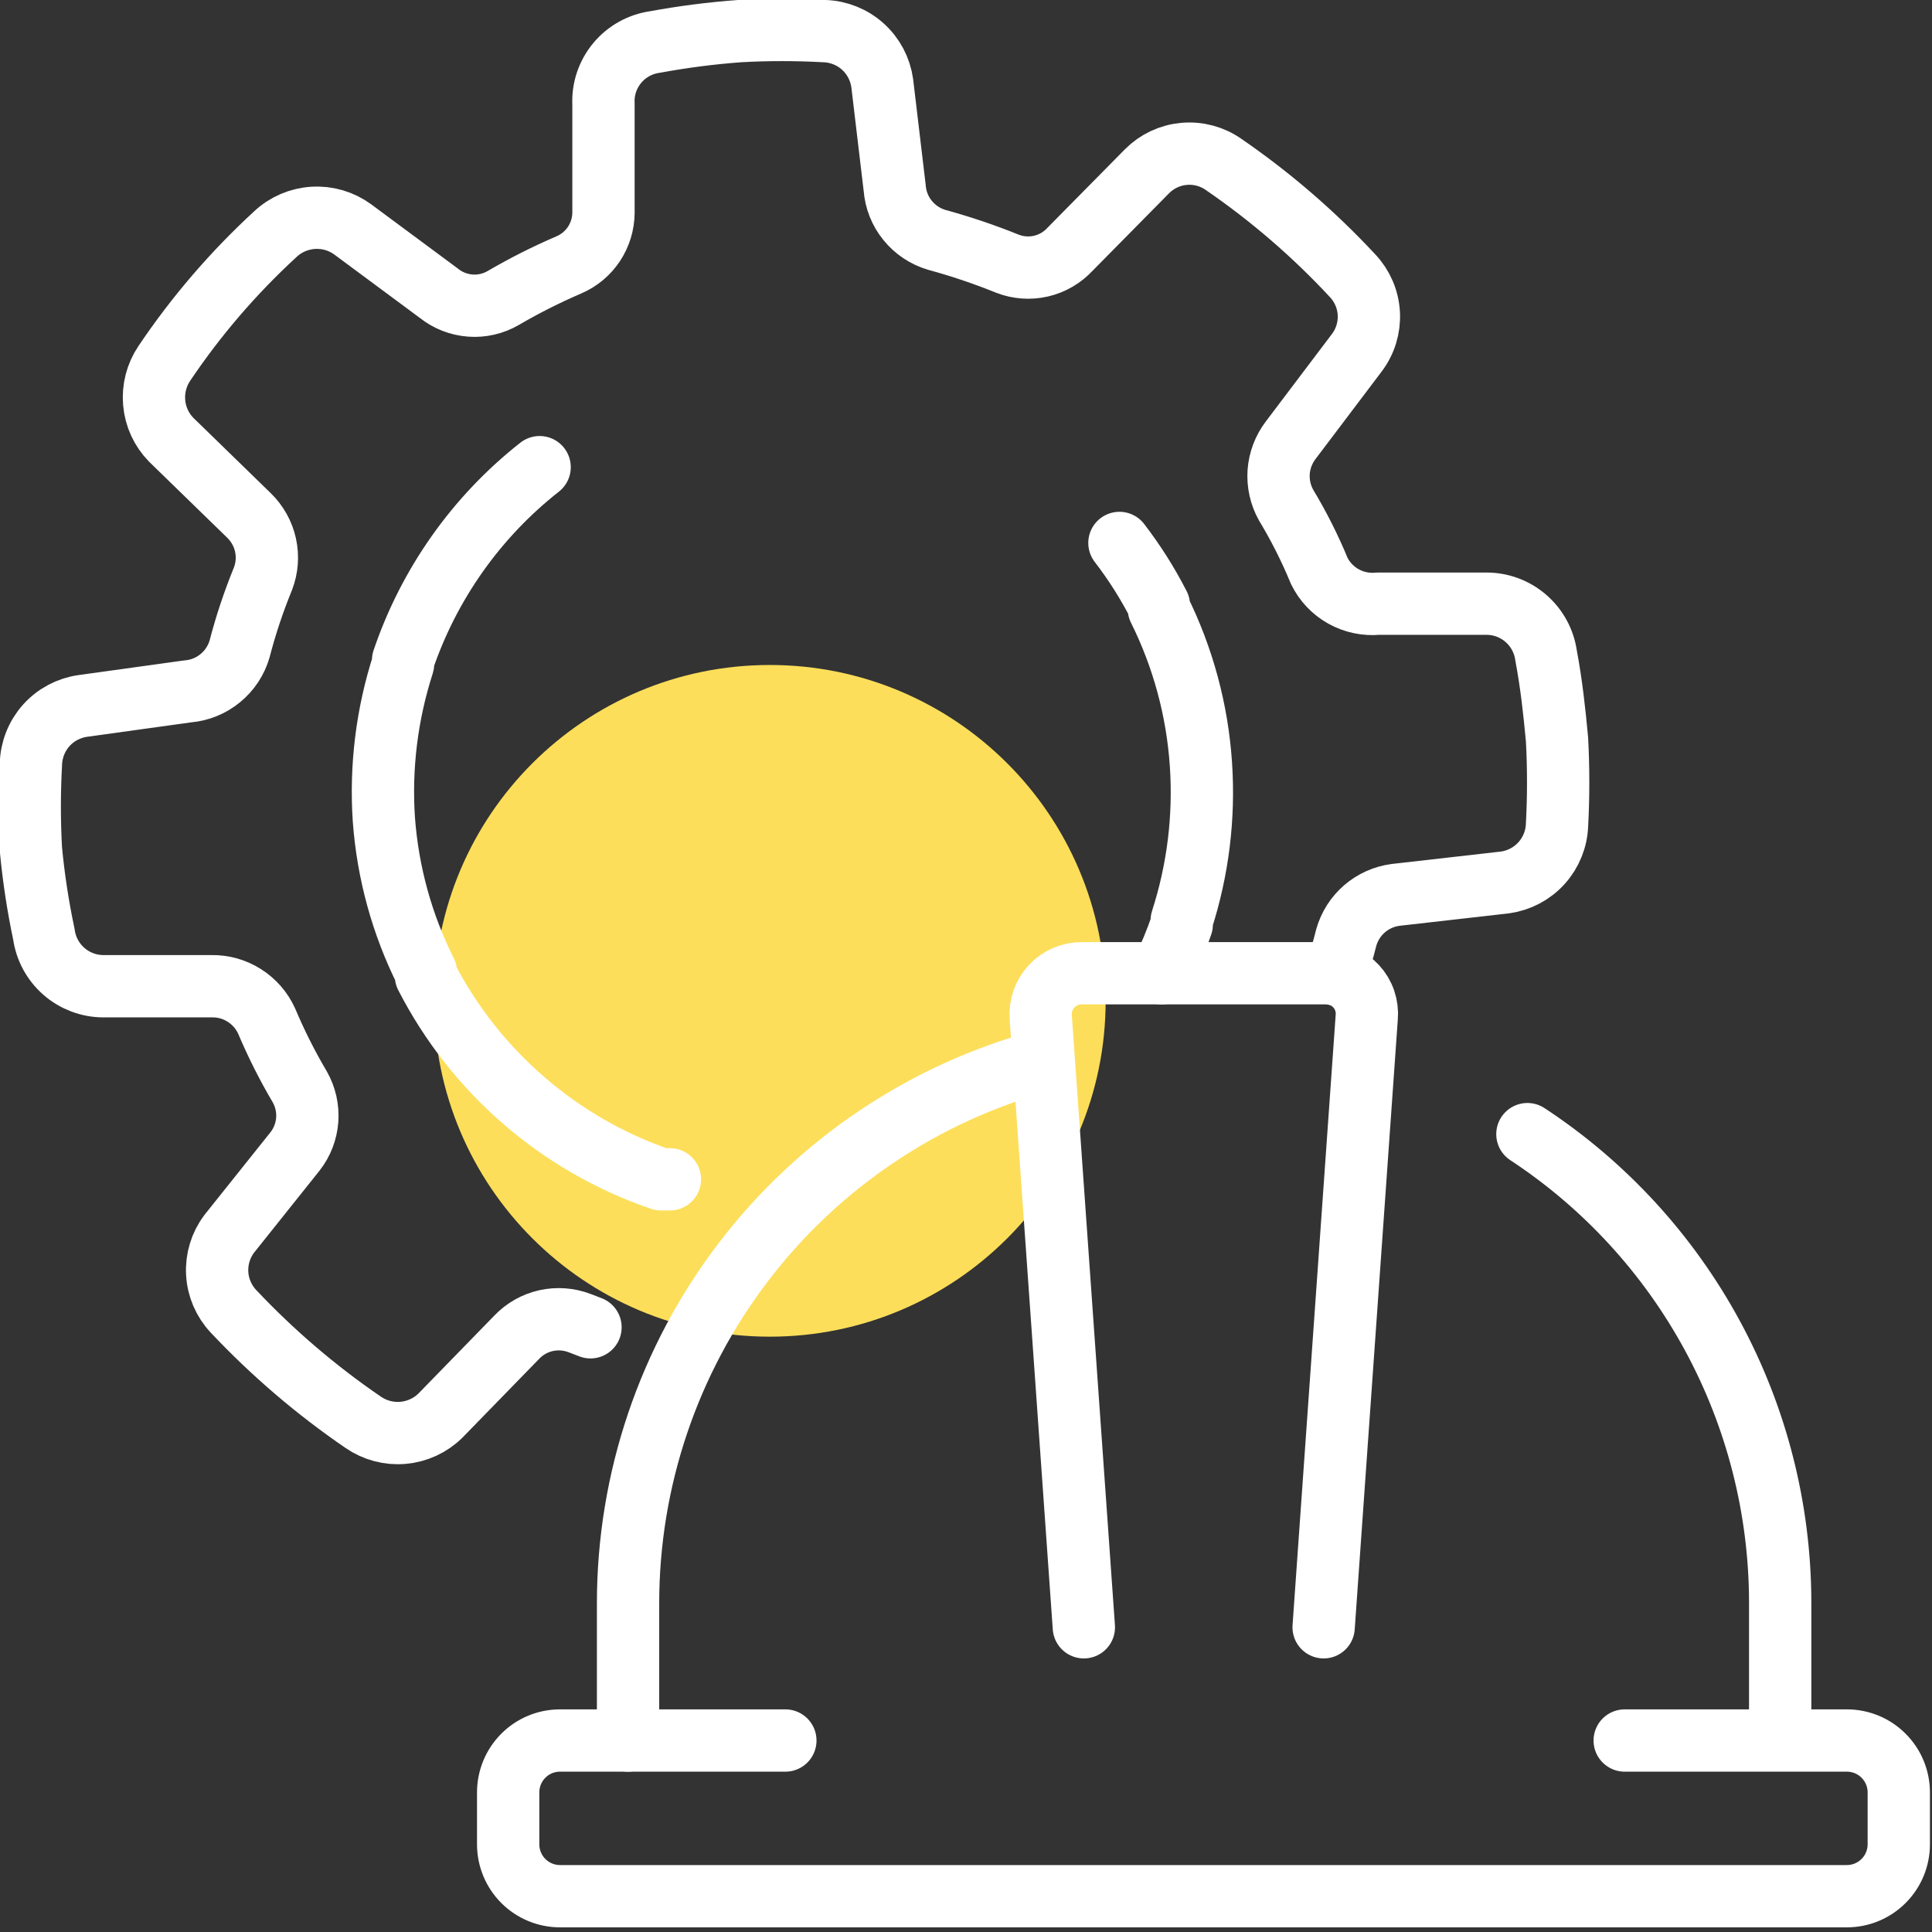 <svg width="36" height="36" viewBox="0 0 36 36" fill="none" xmlns="http://www.w3.org/2000/svg">
<rect x="0" y="0" width="36" height="36" fill="#333333" stroke="none"/>
<g clip-path="url(#clip0_2656_33302)">
<path d="M14.344 24.907C17.8 24.907 20.602 22.105 20.602 18.649C20.602 15.192 17.8 12.391 14.344 12.391C10.888 12.391 8.086 15.192 8.086 18.649C8.086 22.105 10.888 24.907 14.344 24.907Z" fill="#FCDE5A"/>
<path d="M24.883 18.155C24.96 17.932 25.028 17.7 25.086 17.468C25.145 17.26 25.263 17.075 25.426 16.934C25.59 16.793 25.791 16.703 26.005 16.675L28.045 16.443C28.307 16.406 28.548 16.279 28.725 16.082C28.902 15.886 29.004 15.633 29.013 15.369C29.041 14.841 29.041 14.311 29.013 13.783C28.964 13.251 28.906 12.729 28.809 12.216C28.772 11.948 28.639 11.702 28.434 11.524C28.23 11.346 27.968 11.248 27.697 11.249H25.676C25.453 11.27 25.23 11.223 25.034 11.114C24.839 11.005 24.682 10.84 24.583 10.639C24.408 10.215 24.201 9.804 23.964 9.411C23.859 9.223 23.811 9.008 23.826 8.793C23.842 8.579 23.92 8.373 24.051 8.202L25.279 6.577C25.44 6.367 25.52 6.106 25.506 5.842C25.492 5.578 25.384 5.328 25.202 5.136C24.481 4.36 23.676 3.666 22.803 3.066C22.588 2.914 22.326 2.844 22.064 2.867C21.802 2.89 21.557 3.005 21.372 3.192L19.94 4.643C19.795 4.8 19.606 4.911 19.397 4.959C19.188 5.007 18.969 4.991 18.77 4.913C18.34 4.739 17.901 4.591 17.454 4.469C17.241 4.406 17.052 4.28 16.912 4.107C16.771 3.935 16.688 3.723 16.671 3.501L16.439 1.548C16.402 1.286 16.275 1.045 16.078 0.868C15.882 0.691 15.629 0.589 15.365 0.58C14.837 0.551 14.307 0.551 13.779 0.58C13.25 0.619 12.724 0.687 12.202 0.783C11.928 0.822 11.678 0.961 11.501 1.174C11.324 1.387 11.232 1.658 11.245 1.934V3.966C11.243 4.171 11.182 4.372 11.069 4.544C10.956 4.715 10.795 4.851 10.606 4.933C10.185 5.114 9.774 5.321 9.378 5.552C9.193 5.66 8.979 5.71 8.765 5.694C8.551 5.678 8.346 5.599 8.179 5.465L6.573 4.275C6.36 4.119 6.1 4.043 5.837 4.059C5.574 4.075 5.324 4.182 5.132 4.362C4.35 5.081 3.655 5.889 3.062 6.771C2.917 6.986 2.85 7.245 2.873 7.504C2.895 7.763 3.007 8.006 3.188 8.192L4.639 9.604C4.793 9.754 4.901 9.945 4.947 10.155C4.994 10.365 4.977 10.584 4.9 10.784C4.726 11.21 4.58 11.646 4.465 12.09C4.403 12.305 4.277 12.496 4.104 12.637C3.932 12.779 3.72 12.865 3.497 12.883L1.544 13.154C1.28 13.191 1.038 13.32 0.861 13.518C0.684 13.717 0.583 13.972 0.576 14.238C0.547 14.766 0.547 15.295 0.576 15.824C0.626 16.357 0.707 16.886 0.818 17.41C0.855 17.677 0.987 17.921 1.19 18.099C1.392 18.276 1.651 18.375 1.921 18.377H3.942C4.158 18.373 4.37 18.432 4.552 18.548C4.734 18.663 4.879 18.829 4.968 19.025C5.147 19.448 5.353 19.858 5.587 20.254C5.692 20.44 5.74 20.653 5.725 20.866C5.709 21.08 5.631 21.284 5.499 21.453L4.271 22.991C4.112 23.202 4.033 23.462 4.047 23.726C4.061 23.989 4.168 24.239 4.348 24.432C5.078 25.207 5.888 25.901 6.767 26.502C6.984 26.652 7.247 26.722 7.51 26.699C7.773 26.676 8.02 26.562 8.208 26.376L9.63 24.916C9.777 24.762 9.967 24.655 10.175 24.608C10.383 24.562 10.601 24.578 10.8 24.654L11.003 24.732M21.642 18.135C21.788 17.841 21.914 17.537 22.02 17.226C22.02 17.226 22.02 17.226 22.02 17.149C22.322 16.213 22.444 15.228 22.378 14.247C22.311 13.238 22.045 12.251 21.594 11.345V11.278C21.385 10.87 21.139 10.481 20.859 10.117M10.055 8.705C8.876 9.632 7.993 10.883 7.511 12.303C7.515 12.325 7.515 12.348 7.511 12.371C7.209 13.306 7.087 14.291 7.153 15.272C7.226 16.262 7.492 17.229 7.937 18.116C7.937 18.116 7.937 18.174 7.937 18.184C8.851 19.967 10.422 21.327 12.318 21.975H12.396H12.483" stroke="white" stroke-width="1.161" stroke-linecap="round" stroke-linejoin="round"/>
<path d="M30.274 32.432H34.413C34.67 32.432 34.916 32.533 35.097 32.715C35.279 32.896 35.381 33.142 35.381 33.399V34.366C35.381 34.623 35.279 34.869 35.097 35.05C34.916 35.231 34.67 35.333 34.413 35.333H10.436C10.179 35.333 9.933 35.231 9.752 35.05C9.571 34.869 9.469 34.623 9.469 34.366V33.399C9.469 33.142 9.571 32.896 9.752 32.715C9.933 32.533 10.179 32.432 10.436 32.432H14.634" stroke="white" stroke-width="1.161" stroke-linecap="round" stroke-linejoin="round"/>
<path d="M28.461 21.133C29.904 22.082 31.089 23.374 31.911 24.893C32.733 26.412 33.166 28.111 33.171 29.838V32.391" stroke="white" stroke-width="1.161" stroke-linecap="round" stroke-linejoin="round"/>
<path d="M19.441 19.762C17.219 20.363 15.256 21.68 13.858 23.509C12.459 25.338 11.702 27.576 11.703 29.879V32.432" stroke="white" stroke-width="1.161" stroke-linecap="round" stroke-linejoin="round"/>
<path d="M24.664 30.322L25.467 18.957C25.476 18.852 25.464 18.747 25.43 18.648C25.397 18.548 25.343 18.457 25.271 18.379C25.2 18.302 25.114 18.24 25.018 18.198C24.922 18.156 24.818 18.134 24.713 18.135H20.167C20.06 18.133 19.955 18.154 19.857 18.195C19.759 18.236 19.671 18.298 19.598 18.375C19.526 18.453 19.47 18.544 19.434 18.644C19.399 18.745 19.385 18.851 19.393 18.957L20.196 30.322" stroke="white" stroke-width="1.161" stroke-linecap="round" stroke-linejoin="round"/>
</g>
<defs>
<clipPath id="clip0_2656_33302">
<rect width="36" height="35.952" fill="white"/>
</clipPath>
</defs>
</svg>
